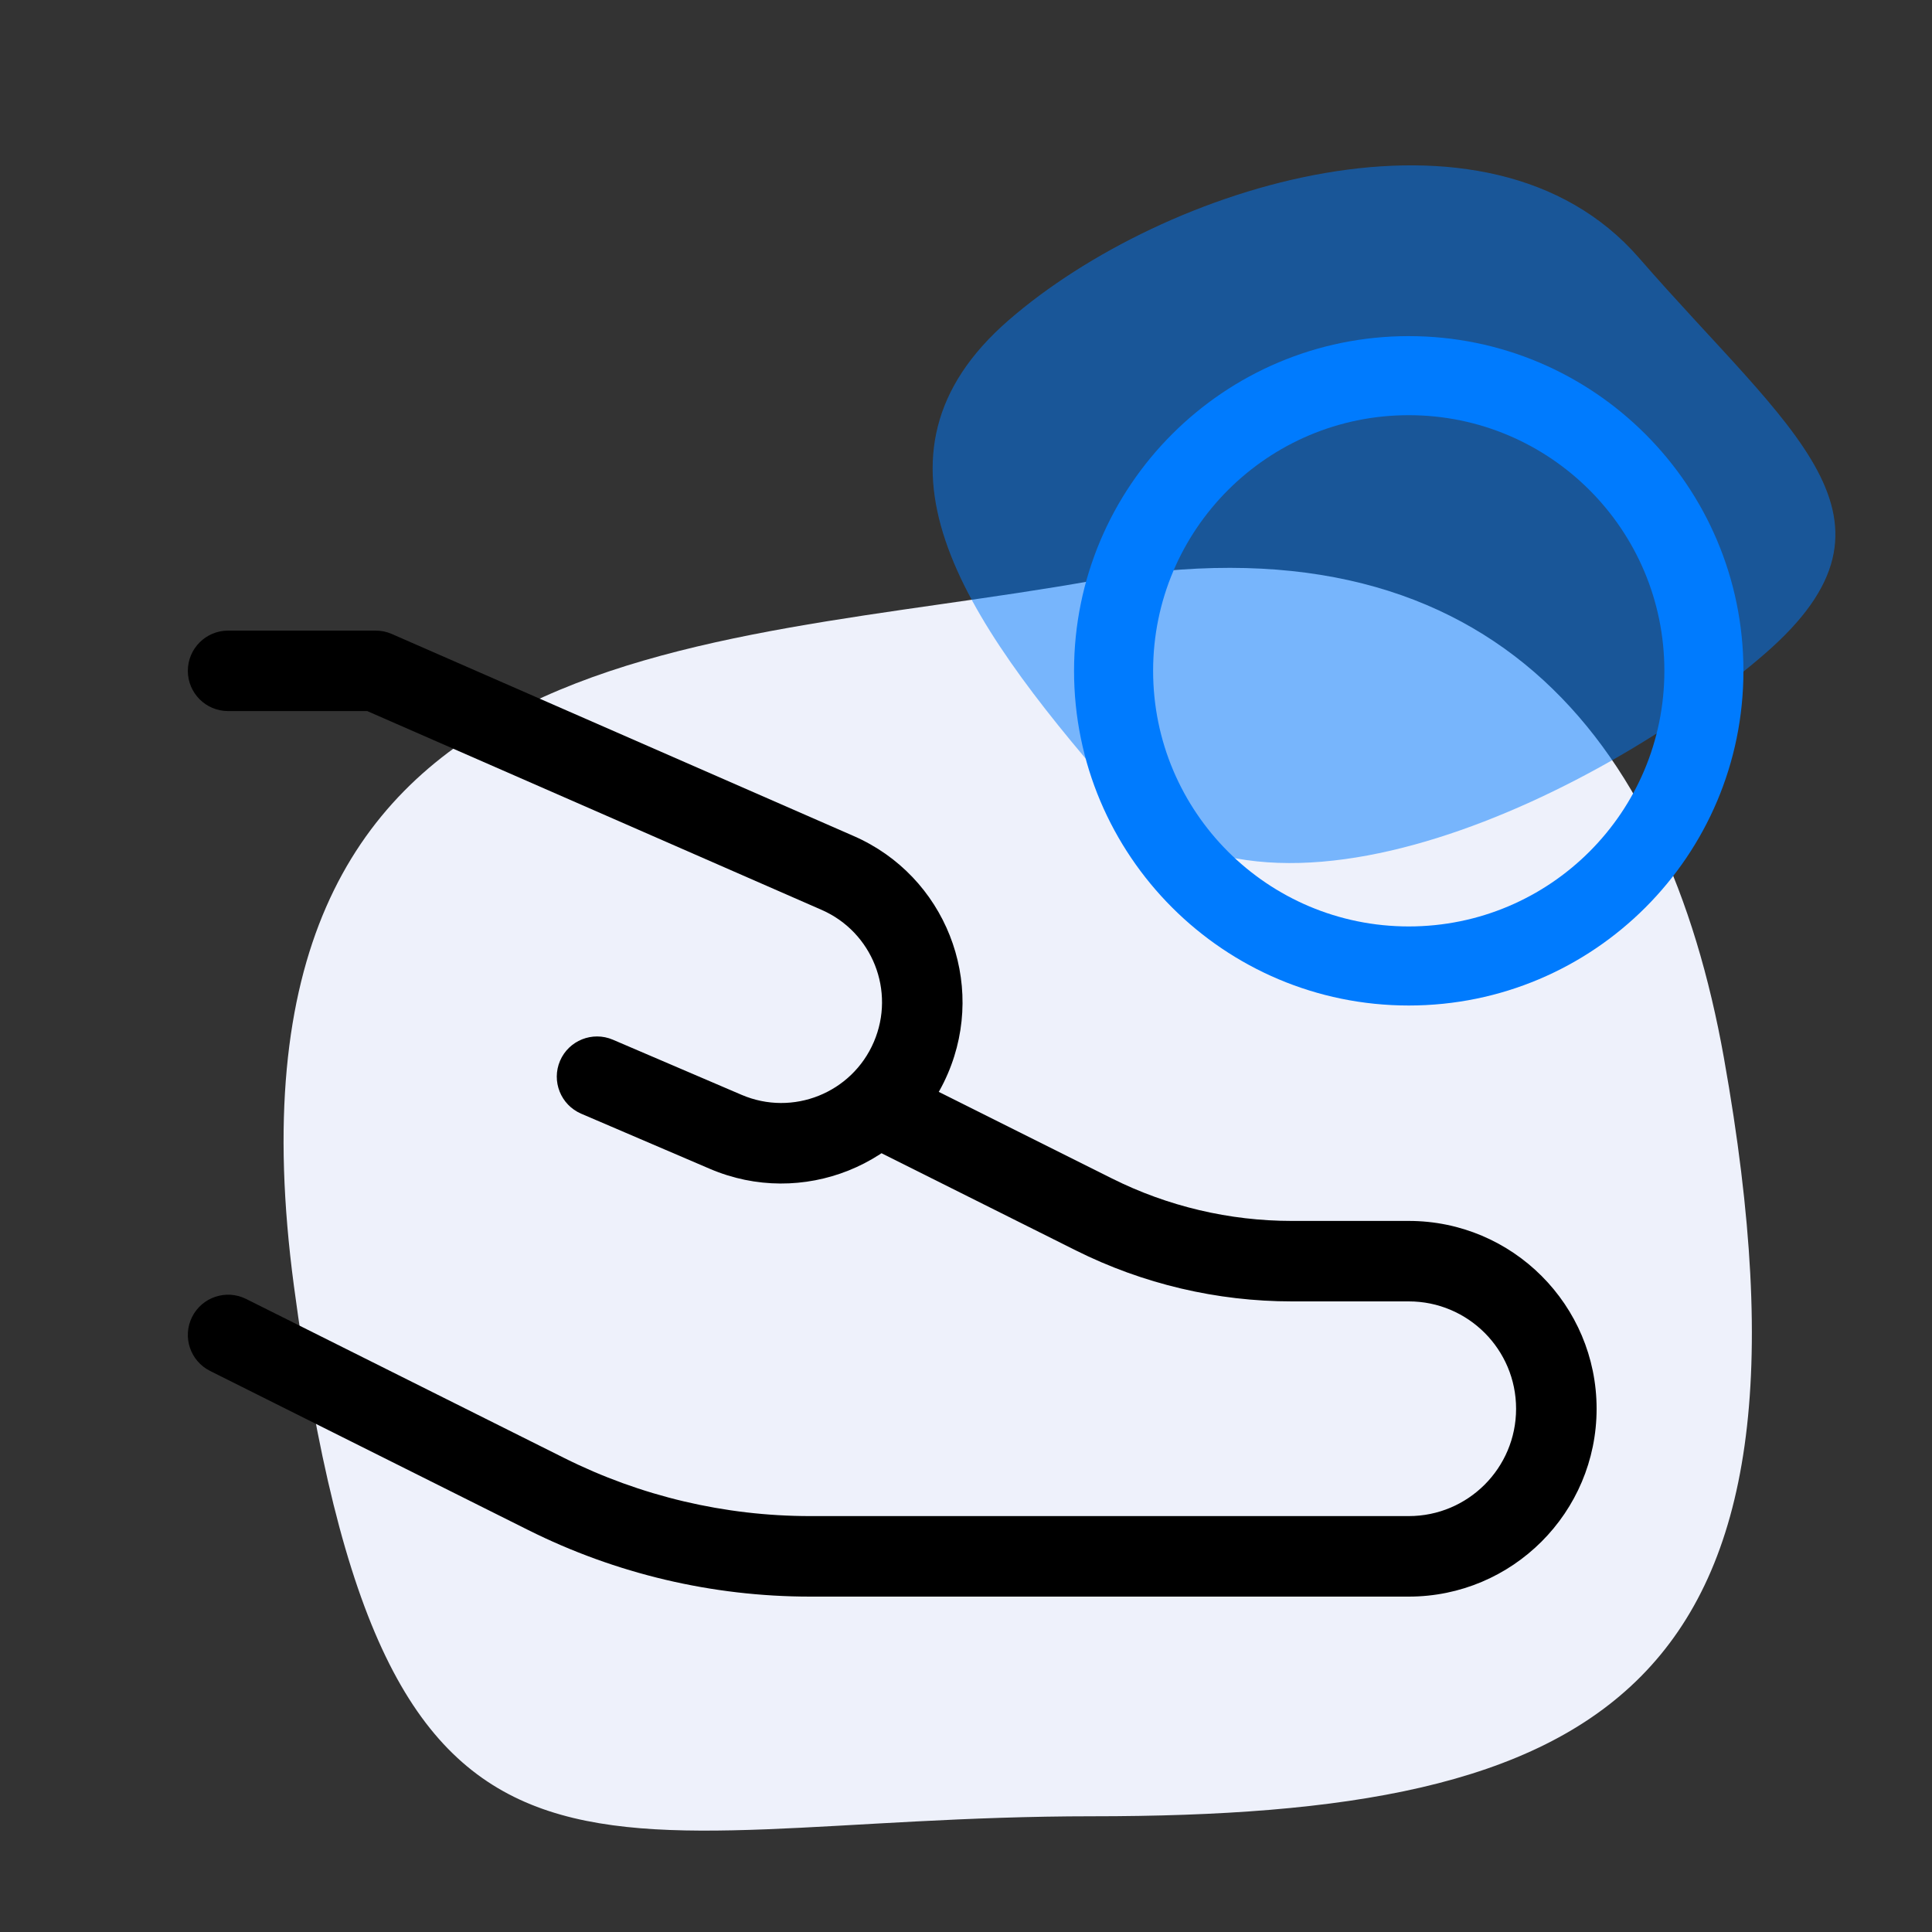 <svg width="40" height="40" viewBox="0 0 40 40" fill="none" xmlns="http://www.w3.org/2000/svg">
<rect x="0" y="0" width="40" height="40" fill="#333333" stroke="none"/>
<g clip-path="url(#clip0_85553_557)">
<path d="M35.692 21.904C38.046 35.104 33.126 37.604 22.615 37.604C12.104 37.604 7.969 40.742 6.085 26.622C4.261 12.952 14.466 13.477 22.615 12.024C30.763 10.57 34.499 15.216 35.692 21.904Z" fill="#EEF1FB"/>
<path opacity="0.5" d="M33.934 5.34C37.072 8.95 39.766 10.729 36.546 13.529C33.325 16.328 26.175 19.969 23.037 16.359C19.898 12.749 17.66 9.43 20.881 6.631C24.101 3.831 30.796 1.73 33.934 5.34Z" fill="#007BFE"/>
<path fill-rule="evenodd" clip-rule="evenodd" d="M3.889 13.889C3.889 13.429 4.262 13.056 4.722 13.056H7.778C7.893 13.056 8.006 13.079 8.112 13.126L17.679 17.311C19.568 18.138 20.436 20.333 19.624 22.228C18.808 24.133 16.601 25.016 14.696 24.199L12.033 23.058C11.61 22.876 11.414 22.387 11.595 21.963C11.776 21.541 12.266 21.345 12.689 21.526L15.353 22.667C16.412 23.121 17.638 22.631 18.092 21.572C18.544 20.518 18.061 19.298 17.011 18.838L7.603 14.722H4.722C4.262 14.722 3.889 14.349 3.889 13.889Z" fill="#000000"/>
<path fill-rule="evenodd" clip-rule="evenodd" d="M18.099 21.938L23.02 24.398C24.178 24.977 25.453 25.278 26.747 25.278H29.167C31.314 25.278 33.056 27.019 33.056 29.167C33.056 31.314 31.314 33.056 29.167 33.056H16.774C14.747 33.056 12.748 32.584 10.935 31.677L4.35 28.384C3.938 28.178 3.771 27.678 3.977 27.266C4.183 26.855 4.683 26.688 5.095 26.893L11.681 30.186C13.262 30.977 15.006 31.389 16.774 31.389H29.167C30.394 31.389 31.389 30.394 31.389 29.167C31.389 27.939 30.394 26.944 29.167 26.944H26.747C25.195 26.944 23.664 26.583 22.275 25.889L17.354 23.428L18.099 21.938Z" fill="#000000"/>
<path fill-rule="evenodd" clip-rule="evenodd" d="M29.167 8.596C26.244 8.596 23.874 10.966 23.874 13.889C23.874 16.812 26.244 19.181 29.167 19.181C32.09 19.181 34.459 16.812 34.459 13.889C34.459 10.966 32.09 8.596 29.167 8.596ZM22.237 13.889C22.237 10.062 25.34 6.959 29.167 6.959C32.994 6.959 36.096 10.062 36.096 13.889C36.096 17.716 32.994 20.818 29.167 20.818C25.34 20.818 22.237 17.716 22.237 13.889Z" fill="#007BFE"/>
</g>
<defs>
<clipPath id="clip0_85553_557">
<rect width="36.667" height="36.667" fill="white" transform="translate(1.667 1.667)"/>
</clipPath>
</defs>
</svg>
